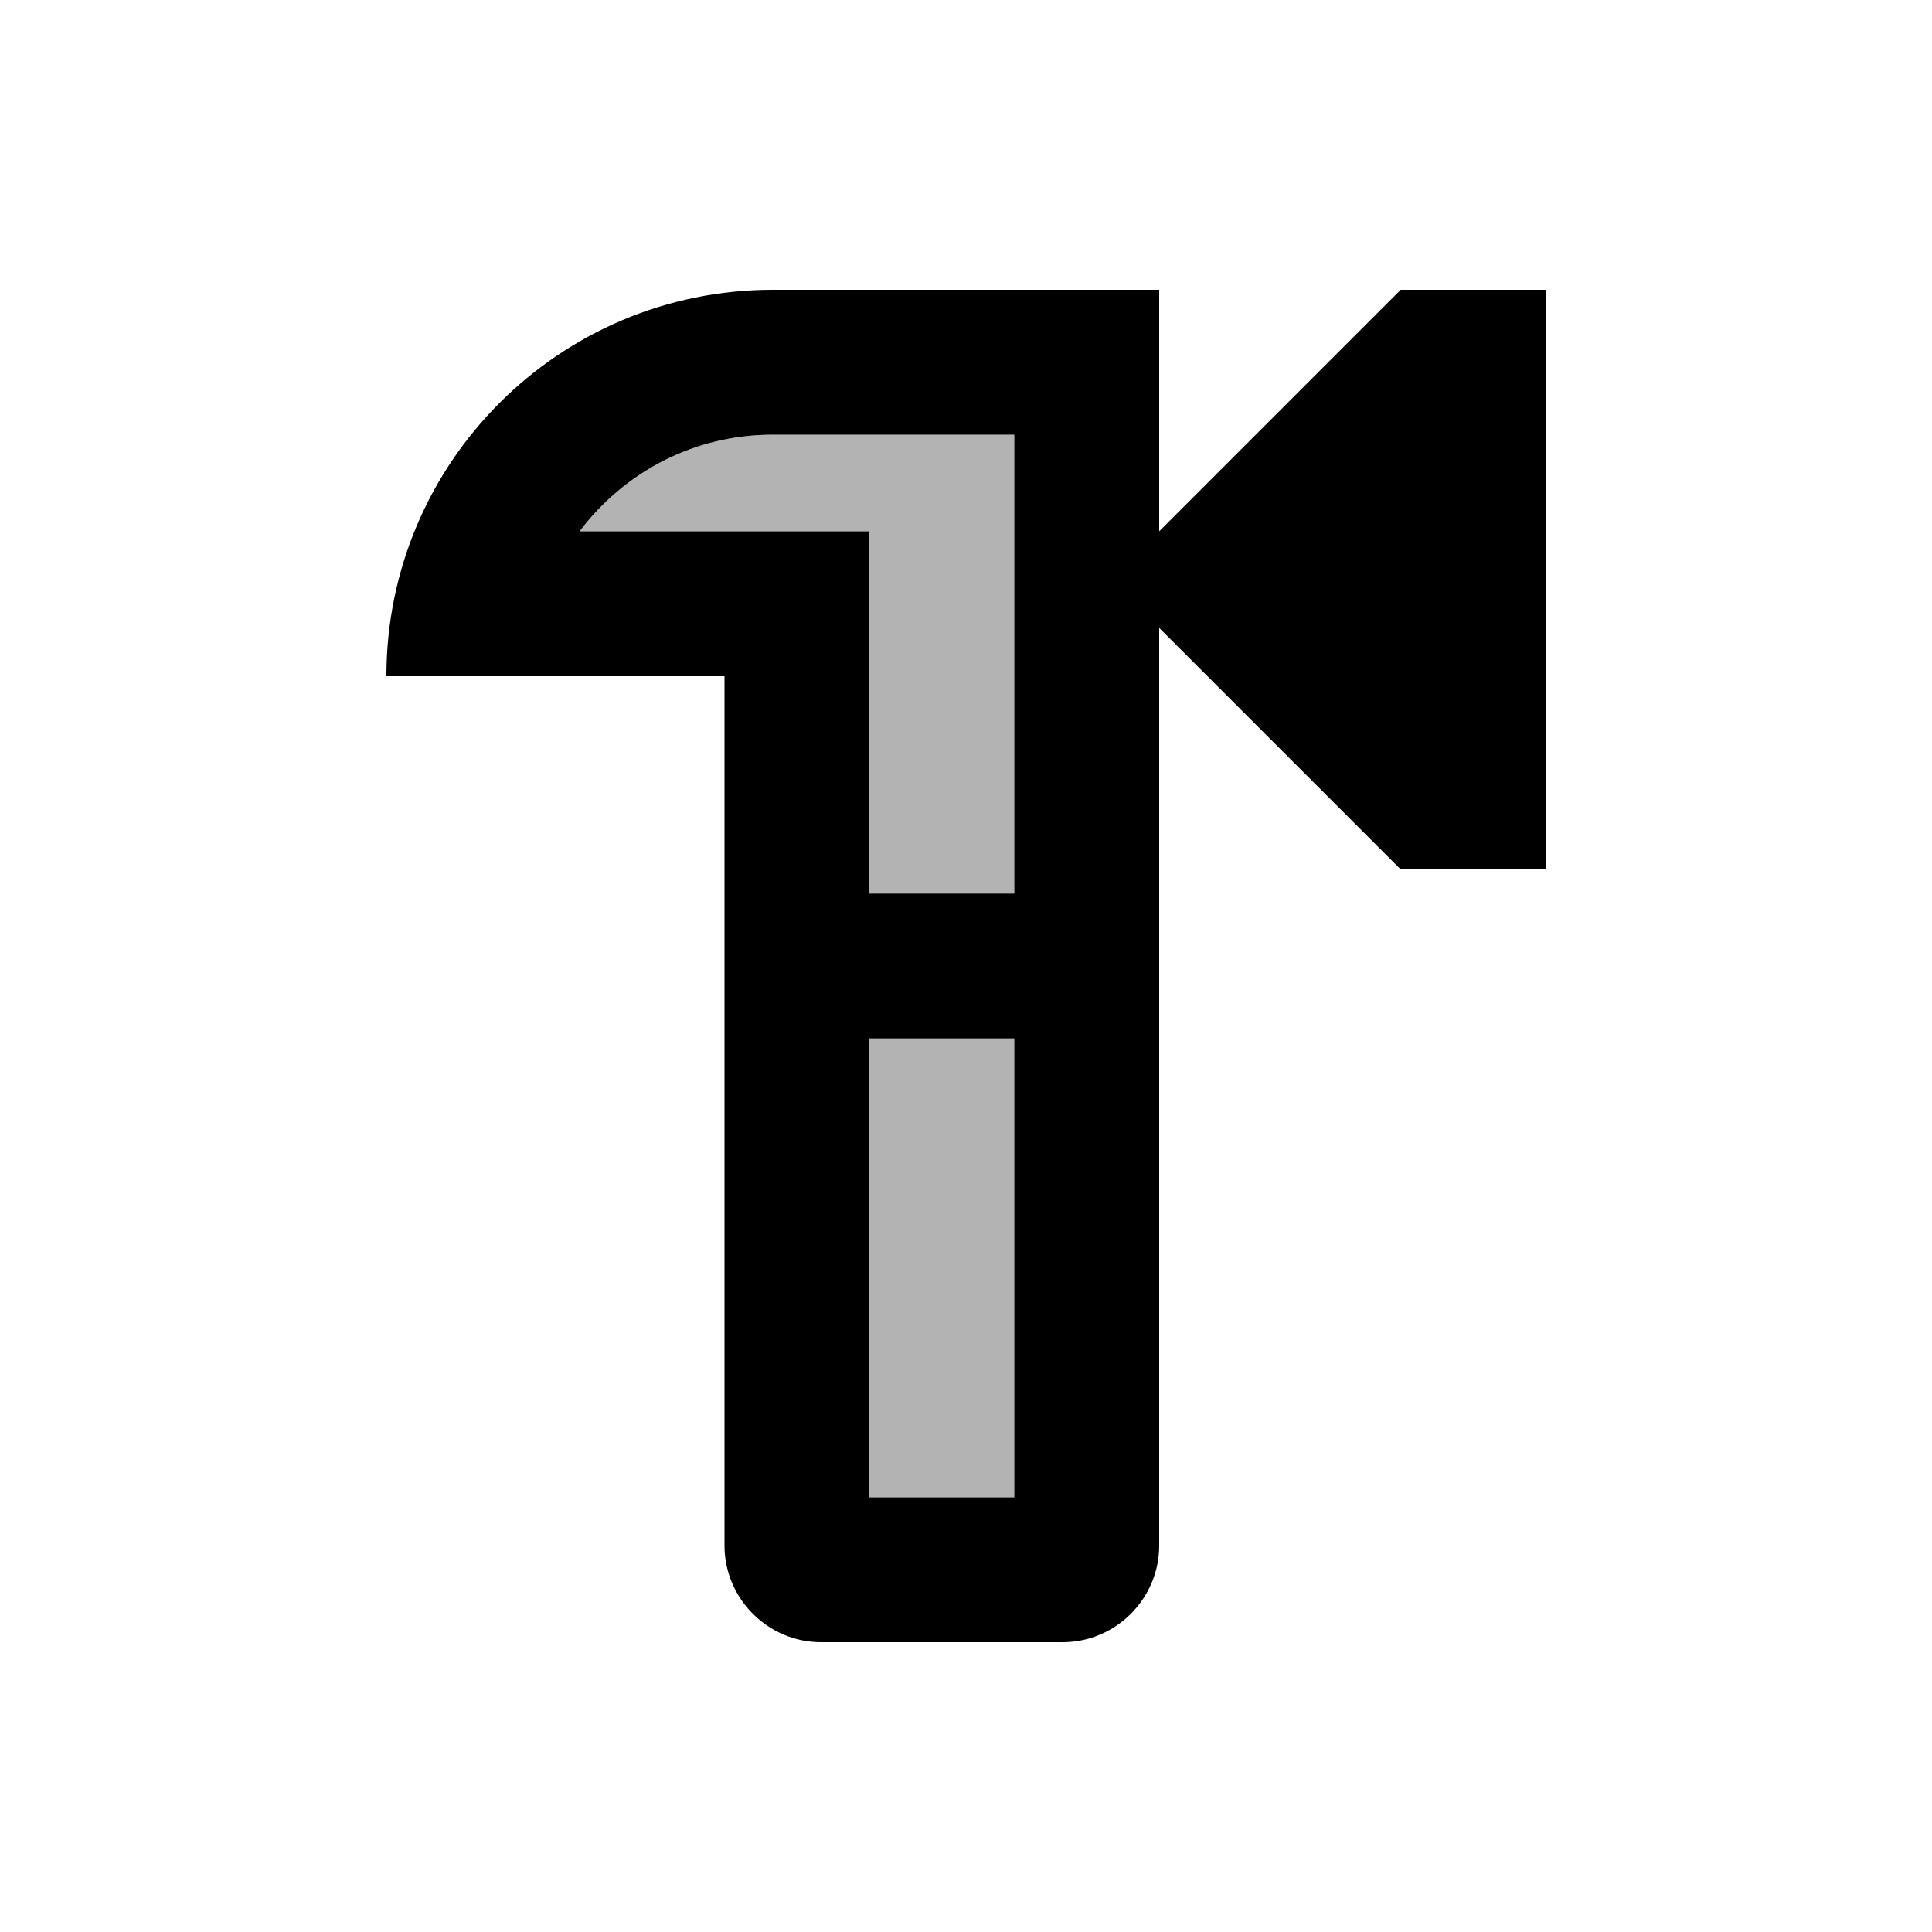 <svg xmlns="http://www.w3.org/2000/svg" width="20" height="20" viewBox="0 0 20 20"><path d="M6 5.5h3v3.75h1.5V4.5H8c-.82 0-1.54.39-2 1zm3 5.25h1.5v4.75H9z" opacity=".3"/><path d="M14.5 3 12 5.5V3H8C5.79 3 4 4.79 4 7h3.5v9c0 .55.45 1 1 1H11c.55 0 1-.45 1-1V6.5L14.5 9H16V3h-1.5zm-4 12.5H9v-4.75h1.5v4.75zm0-6.25H9V5.5H6c.46-.61 1.18-1 2-1h2.5v4.75z"/></svg>